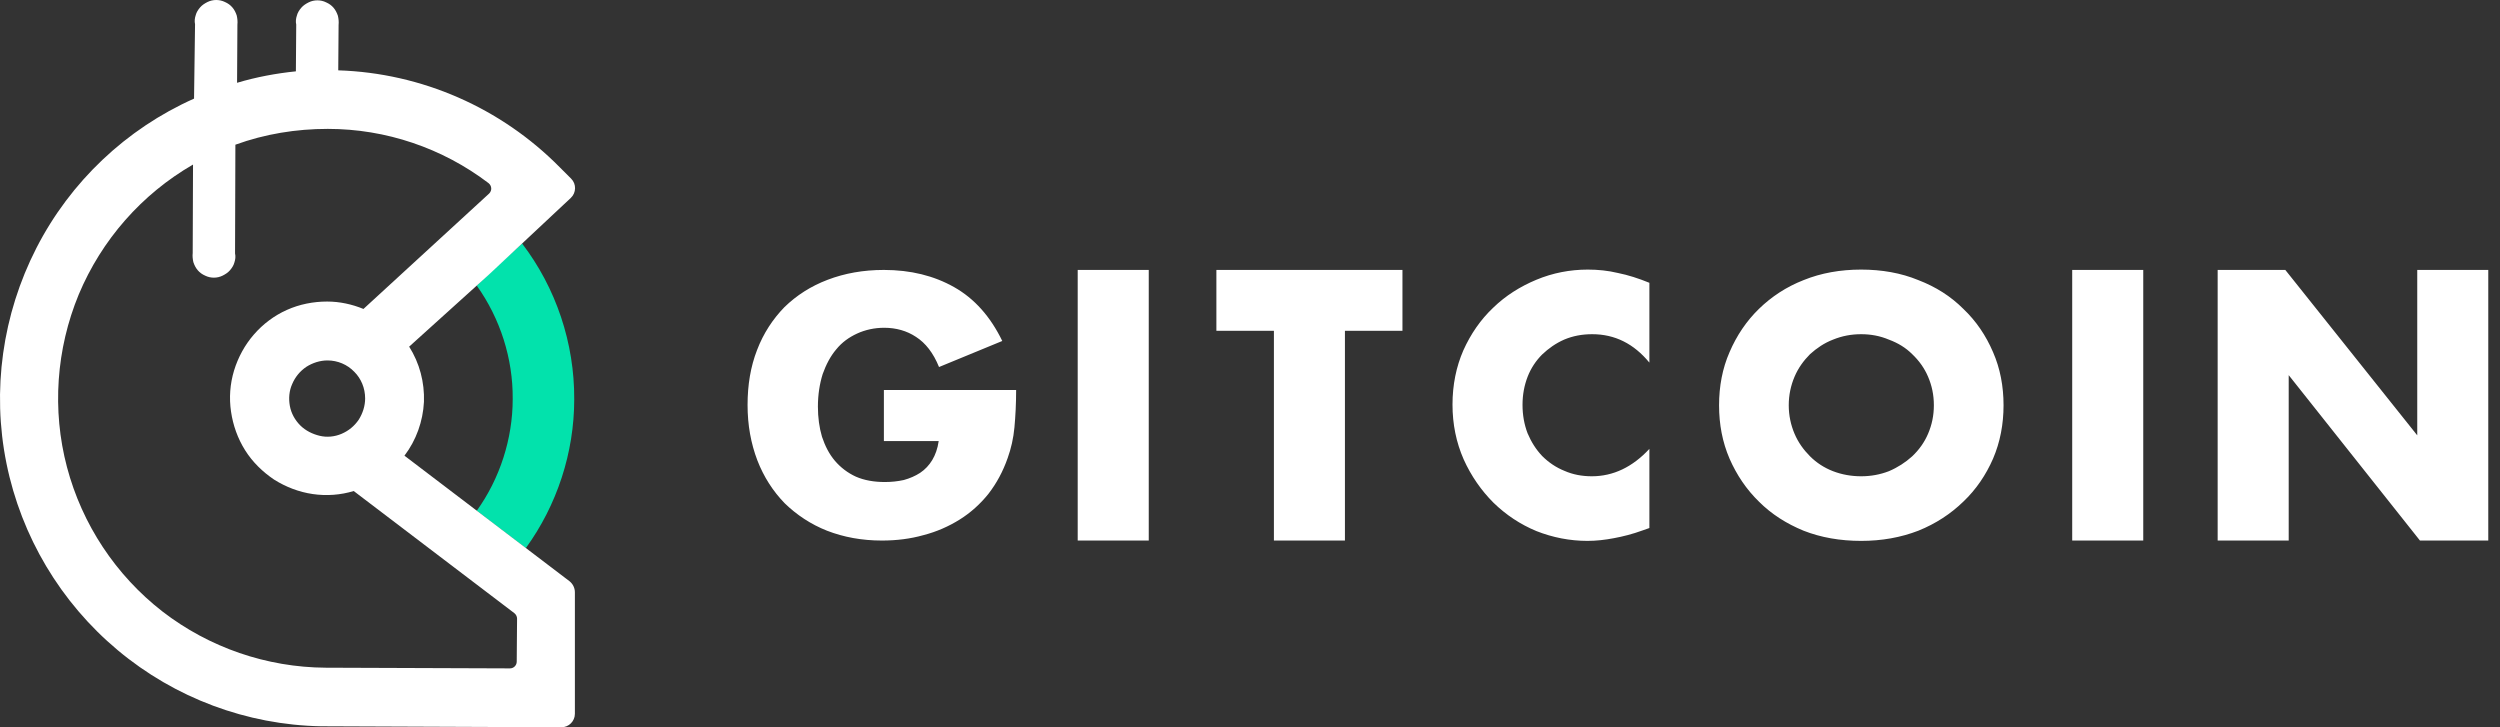 <svg xmlns="http://www.w3.org/2000/svg" width="110" height="32" fill="none" viewBox="0 0 110 32"><rect x="0" y="0" width="110" height="32" fill="#333333" stroke="none"/><path fill="#fff" d="M38.891 17.161H44.71C44.71 17.756 44.681 18.307 44.636 18.798C44.591 19.289 44.487 19.736 44.338 20.152C44.13 20.748 43.847 21.269 43.49 21.73C43.133 22.177 42.701 22.564 42.225 22.861C41.748 23.159 41.213 23.397 40.632 23.546C40.052 23.71 39.441 23.784 38.801 23.784C37.923 23.784 37.12 23.635 36.39 23.352C35.676 23.07 35.051 22.653 34.53 22.147C34.009 21.611 33.607 20.986 33.324 20.257C33.041 19.512 32.893 18.709 32.893 17.816C32.893 16.938 33.026 16.134 33.309 15.405C33.592 14.66 34.009 14.035 34.515 13.514C35.051 12.993 35.676 12.592 36.42 12.309C37.164 12.026 37.983 11.877 38.891 11.877C40.066 11.877 41.093 12.13 41.986 12.636C42.88 13.142 43.579 13.931 44.1 15.003L41.317 16.149C41.064 15.524 40.721 15.092 40.305 14.824C39.903 14.556 39.426 14.422 38.906 14.422C38.474 14.422 38.072 14.512 37.715 14.675C37.358 14.839 37.045 15.062 36.792 15.375C36.539 15.672 36.346 16.045 36.197 16.461C36.063 16.893 35.988 17.369 35.988 17.89C35.988 18.366 36.048 18.813 36.167 19.215C36.301 19.617 36.48 19.974 36.733 20.272C36.986 20.569 37.298 20.807 37.655 20.971C38.028 21.135 38.459 21.209 38.935 21.209C39.218 21.209 39.501 21.18 39.769 21.12C40.037 21.046 40.275 20.941 40.483 20.807C40.706 20.659 40.885 20.465 41.019 20.242C41.153 20.019 41.257 19.736 41.302 19.408H38.891V17.161ZM59.177 14.556V23.784H56.052V14.556H53.521V11.877H61.708V14.556H59.177ZM72.573 15.955C71.888 15.122 71.054 14.705 70.057 14.705C69.611 14.705 69.209 14.78 68.822 14.943C68.45 15.107 68.137 15.33 67.854 15.598C67.587 15.866 67.363 16.194 67.214 16.58C67.066 16.967 66.991 17.369 66.991 17.816C66.991 18.262 67.066 18.679 67.214 19.066C67.378 19.453 67.587 19.78 67.854 20.063C68.137 20.346 68.465 20.569 68.837 20.718C69.209 20.882 69.611 20.956 70.042 20.956C70.98 20.956 71.828 20.554 72.573 19.751V23.233L72.275 23.338C71.828 23.501 71.412 23.606 71.01 23.68C70.623 23.754 70.236 23.799 69.849 23.799C69.075 23.799 68.316 23.65 67.601 23.367C66.887 23.07 66.262 22.653 65.711 22.117C65.175 21.581 64.729 20.941 64.401 20.212C64.074 19.468 63.91 18.664 63.91 17.801C63.91 16.938 64.074 16.134 64.386 15.419C64.714 14.69 65.146 14.065 65.696 13.544C66.247 13.008 66.887 12.607 67.601 12.309C68.316 12.011 69.075 11.862 69.864 11.862C70.31 11.862 70.757 11.907 71.188 12.011C71.635 12.1 72.096 12.249 72.573 12.443V15.955ZM78.705 17.831C78.705 18.277 78.794 18.694 78.958 19.081C79.121 19.468 79.36 19.795 79.642 20.078C79.925 20.361 80.267 20.584 80.654 20.733C81.041 20.882 81.458 20.956 81.89 20.956C82.321 20.956 82.723 20.882 83.11 20.733C83.497 20.569 83.84 20.346 84.137 20.078C84.435 19.795 84.673 19.468 84.837 19.081C85.001 18.694 85.09 18.292 85.09 17.831C85.09 17.369 85.001 16.967 84.837 16.58C84.673 16.194 84.435 15.866 84.137 15.583C83.854 15.3 83.512 15.092 83.11 14.943C82.723 14.78 82.321 14.705 81.89 14.705C81.458 14.705 81.056 14.78 80.654 14.943C80.267 15.092 79.94 15.315 79.642 15.583C79.36 15.866 79.121 16.194 78.958 16.58C78.794 16.967 78.705 17.384 78.705 17.831ZM75.639 17.831C75.639 16.997 75.787 16.208 76.1 15.494C76.413 14.765 76.844 14.125 77.395 13.589C77.946 13.053 78.6 12.621 79.36 12.324C80.133 12.011 80.982 11.862 81.89 11.862C82.798 11.862 83.646 12.011 84.405 12.324C85.179 12.621 85.834 13.038 86.385 13.589C86.95 14.125 87.382 14.765 87.694 15.494C88.007 16.208 88.156 16.997 88.156 17.831C88.156 18.664 88.007 19.453 87.694 20.182C87.382 20.897 86.95 21.537 86.385 22.073C85.834 22.608 85.179 23.04 84.405 23.352C83.631 23.65 82.798 23.799 81.89 23.799C80.967 23.799 80.119 23.65 79.36 23.352C78.6 23.04 77.946 22.623 77.395 22.073C76.844 21.537 76.413 20.897 76.1 20.182C75.787 19.453 75.639 18.679 75.639 17.831ZM94.303 11.877V23.784H91.177V11.877H94.303ZM50.545 11.877V23.784H47.419V11.877H50.545ZM97.577 23.784V11.877H100.554L106.359 19.155V11.877H109.484V23.784H106.478L100.703 16.506V23.784H97.577Z"/><path fill="#02E2AC" fill-rule="evenodd" d="M20.977 12.567C22.012 14.018 22.574 15.781 22.559 17.558C22.559 19.305 21.997 21.052 20.977 22.474L23.136 24.117C24.511 22.222 25.266 19.912 25.266 17.572C25.28 15.1 24.467 12.671 22.973 10.716L21.735 11.833L20.977 12.567Z" clip-rule="evenodd"/><path fill="#fff" fill-rule="evenodd" d="M25.058 25.573L17.796 20.05C18.314 19.369 18.61 18.54 18.654 17.681C18.684 16.822 18.462 15.978 18.003 15.252L21.479 12.113L25.117 8.707C25.354 8.485 25.369 8.1 25.132 7.863L24.629 7.36C22.041 4.739 18.551 3.213 14.883 3.095L14.898 1.096C14.912 0.963 14.898 0.829 14.868 0.696C14.823 0.563 14.764 0.444 14.676 0.341C14.587 0.237 14.483 0.163 14.35 0.104C14.232 0.044 14.099 0.015 13.966 0.015C13.833 0.015 13.7 0.044 13.581 0.104C13.463 0.163 13.345 0.237 13.256 0.341C13.167 0.444 13.093 0.563 13.064 0.681C13.019 0.814 13.004 0.948 13.034 1.081L13.019 3.139C12.147 3.228 11.274 3.391 10.431 3.643L10.446 1.081C10.46 0.948 10.446 0.814 10.416 0.681C10.372 0.548 10.313 0.429 10.224 0.326C10.135 0.222 10.032 0.148 9.899 0.089C9.78 0.03 9.647 0 9.514 0C9.381 0 9.248 0.03 9.129 0.089C9.011 0.148 8.893 0.222 8.804 0.326C8.715 0.429 8.641 0.548 8.612 0.666C8.567 0.8 8.553 0.933 8.582 1.066L8.538 4.339C5.55 5.671 3.095 7.996 1.601 10.914C0.108 13.831 -0.366 17.177 0.285 20.391C0.936 23.604 2.666 26.506 5.181 28.609C7.695 30.712 10.86 31.896 14.128 31.956L24.703 32C25.029 32 25.295 31.733 25.295 31.408V26.062C25.295 25.869 25.206 25.692 25.058 25.573ZM14.335 29.379C11.732 29.364 9.203 28.491 7.148 26.906C5.092 25.307 3.613 23.071 2.947 20.553C2.282 18.036 2.474 15.356 3.465 12.957C4.471 10.558 6.231 8.544 8.493 7.241L8.479 11.136C8.464 11.269 8.479 11.402 8.508 11.535C8.553 11.669 8.612 11.787 8.701 11.891C8.789 11.994 8.893 12.069 9.026 12.128C9.144 12.187 9.277 12.217 9.41 12.217C9.544 12.217 9.677 12.187 9.795 12.128C9.913 12.069 10.032 11.994 10.12 11.891C10.209 11.787 10.283 11.669 10.313 11.55C10.357 11.417 10.372 11.284 10.342 11.15L10.357 6.367C11.659 5.894 13.034 5.671 14.424 5.671C16.983 5.671 19.468 6.516 21.494 8.056C21.642 8.174 21.657 8.381 21.523 8.515L15.992 13.594C15.489 13.386 14.942 13.268 14.395 13.268C13.788 13.268 13.182 13.386 12.62 13.638C12.058 13.89 11.57 14.26 11.171 14.719C10.771 15.178 10.475 15.726 10.298 16.304C10.12 16.896 10.076 17.503 10.165 18.11C10.254 18.717 10.46 19.295 10.786 19.813C11.111 20.331 11.555 20.761 12.058 21.101C12.575 21.427 13.152 21.649 13.759 21.738C14.365 21.827 14.986 21.782 15.563 21.605L22.633 26.98C22.706 27.039 22.751 27.128 22.751 27.217L22.736 29.112C22.736 29.275 22.603 29.409 22.44 29.409L14.335 29.379ZM16.066 17.533C16.066 17.858 15.962 18.184 15.785 18.465C15.593 18.747 15.341 18.954 15.031 19.087C14.72 19.221 14.38 19.25 14.069 19.176C13.759 19.102 13.448 18.954 13.211 18.717C12.975 18.48 12.812 18.184 12.753 17.858C12.694 17.533 12.723 17.192 12.857 16.896C12.99 16.585 13.197 16.333 13.478 16.141C13.759 15.963 14.084 15.859 14.409 15.859C14.853 15.859 15.282 16.037 15.593 16.363C15.888 16.659 16.066 17.074 16.066 17.533Z" clip-rule="evenodd"/></svg>